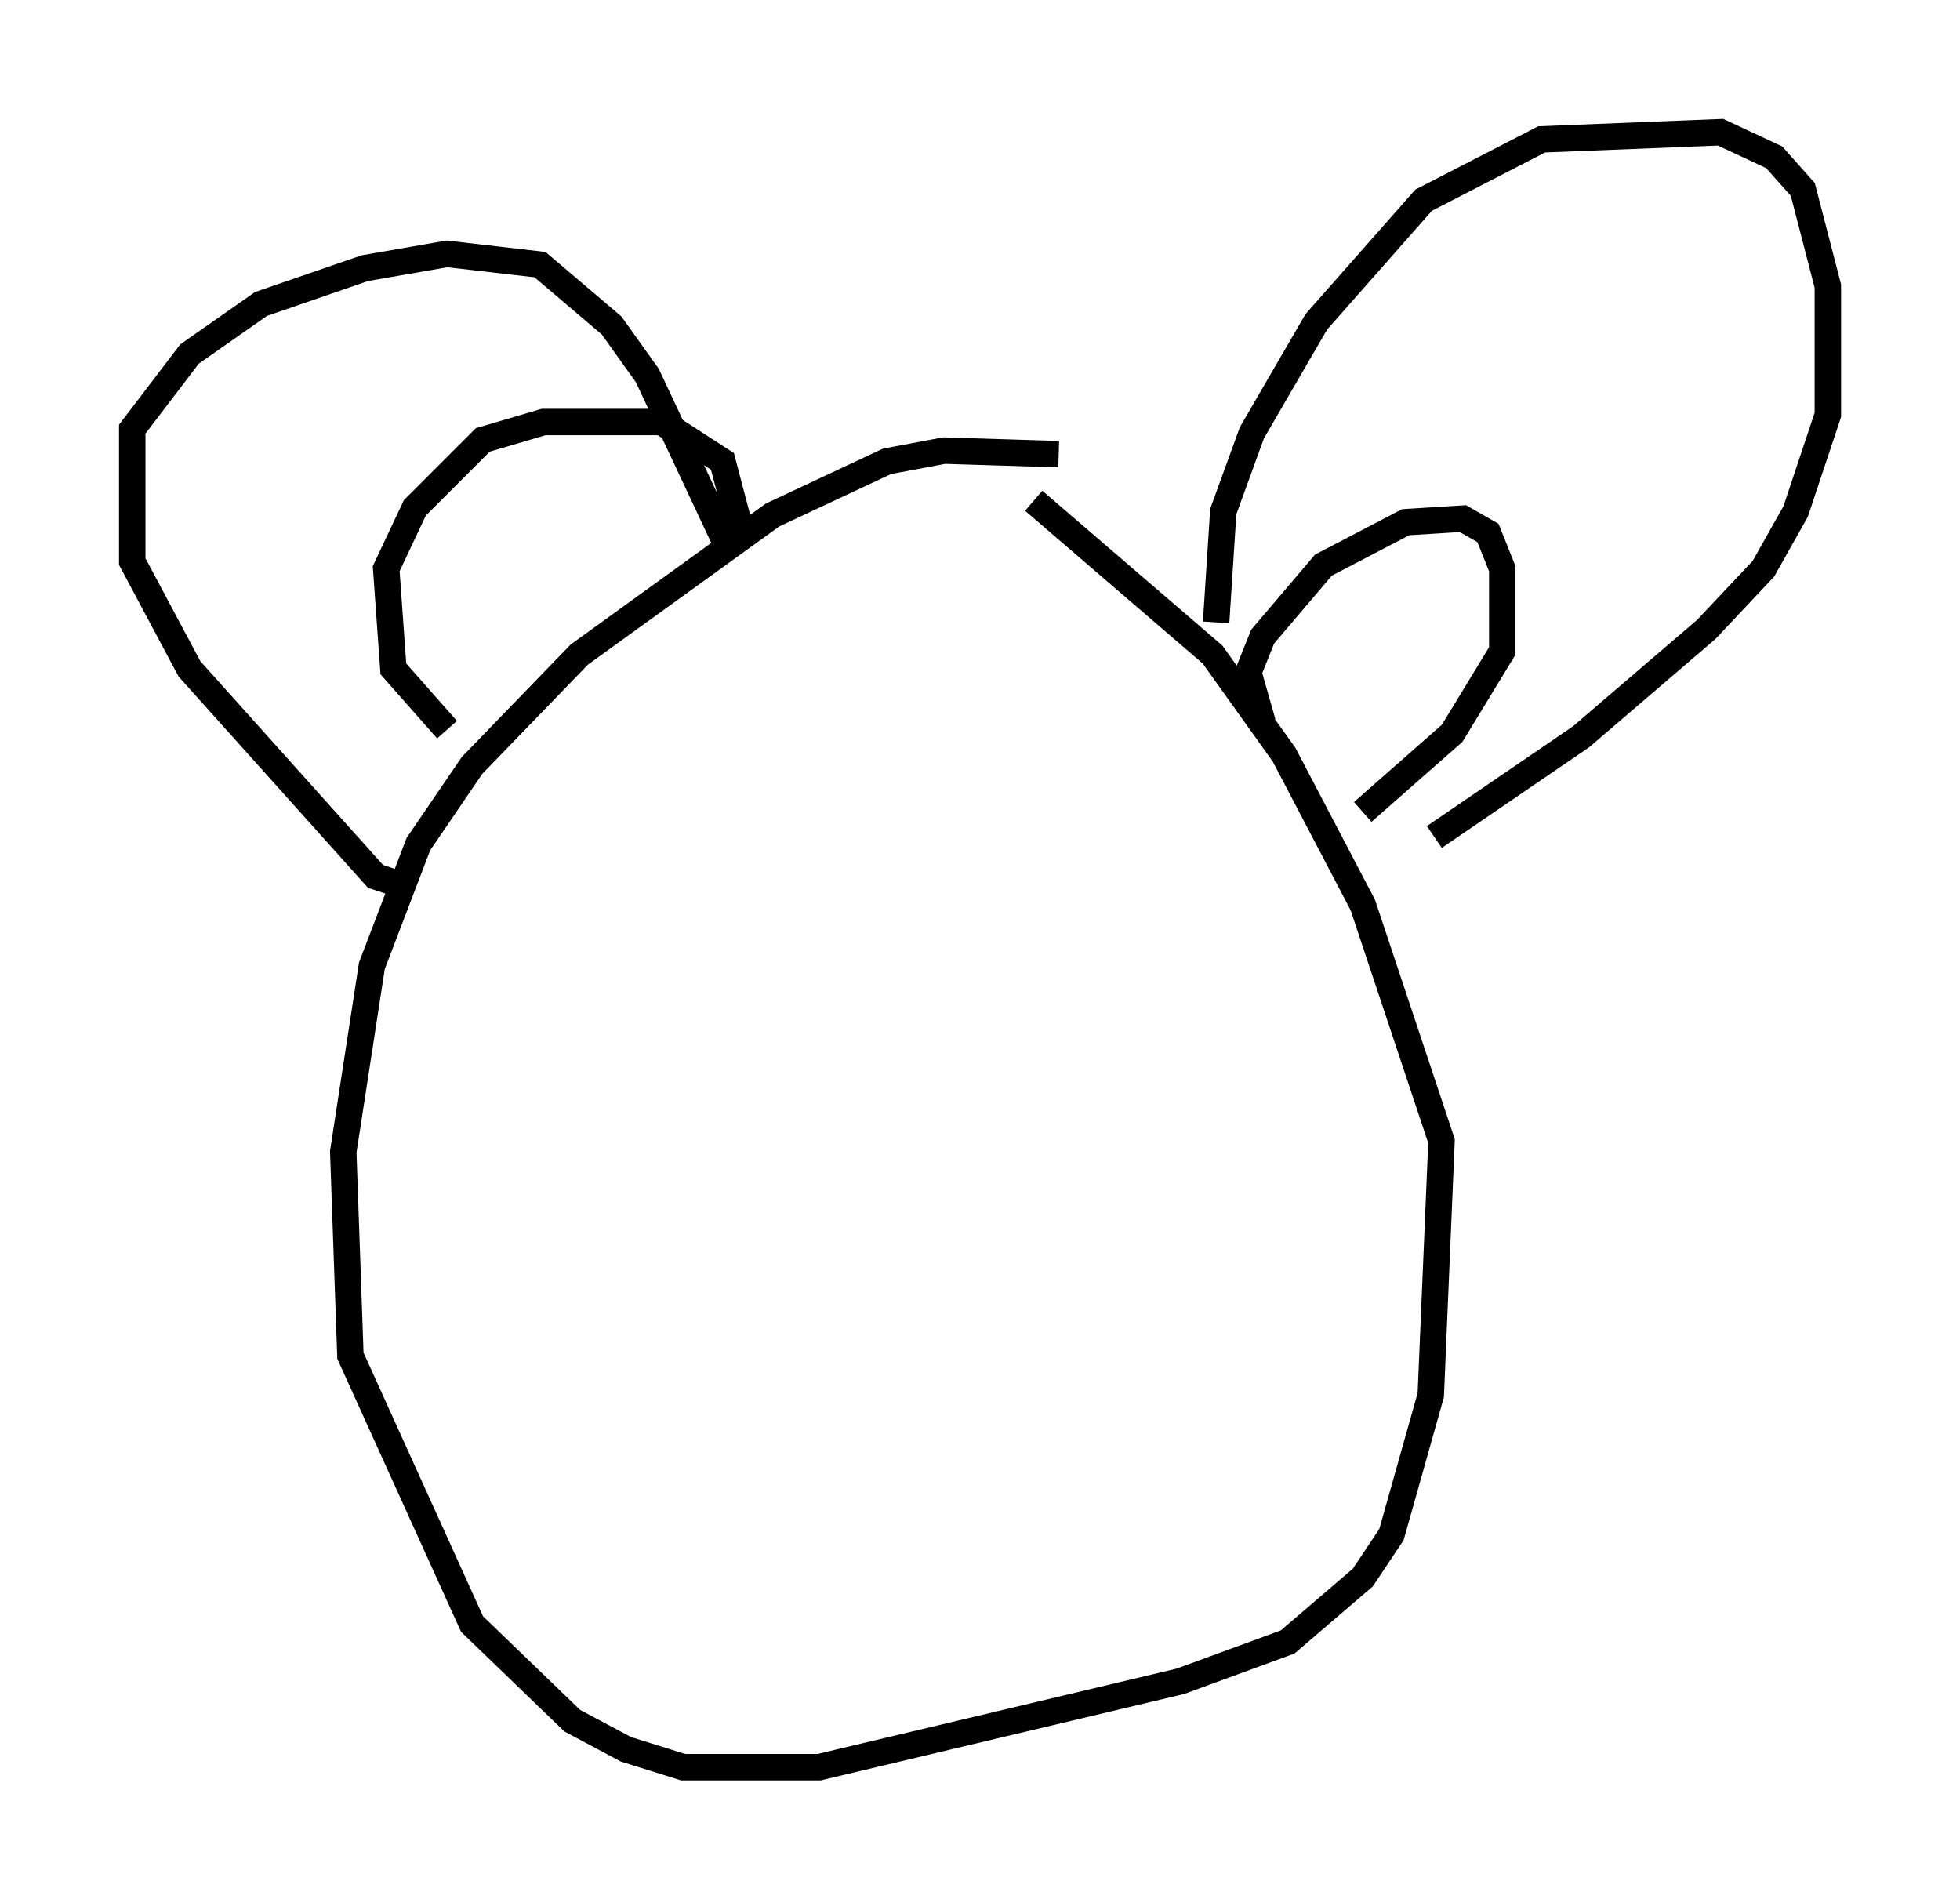 <?xml version="1.0" encoding="utf-8" ?>
<svg baseProfile="full" height="71.84" version="1.1" width="74.14" xmlns="http://www.w3.org/2000/svg" xmlns:ev="http://www.w3.org/2001/xml-events" xmlns:xlink="http://www.w3.org/1999/xlink"><defs /><rect fill="white" height="71.84" width="74.14" x="0" y="0" /><path d="M42.077, 18.802 m-2.03, -1.624 l-4.33, -0.135 -2.165, 0.406 l-4.33, 2.03 -7.307, 5.277 l-4.059, 4.195 -2.03, 2.977 l-1.759, 4.601 -1.083, 7.036 l0.271, 7.713 4.601, 10.149 l3.789, 3.654 2.03, 1.083 l2.165, 0.677 5.142, 0.0 l13.667, -3.248 4.059, -1.488 l2.842, -2.436 1.083, -1.624 l1.488, -5.277 0.406, -9.607 l-2.977, -8.931 -2.977, -5.683 l-2.706, -3.789 -6.766, -5.819 m-24.086, 14.479 l-0.812, -0.271 -7.036, -7.848 l-2.165, -4.059 0.0, -5.007 l2.165, -2.842 2.706, -1.894 l3.924, -1.353 3.112, -0.541 l3.518, 0.406 2.706, 2.3 l1.353, 1.894 3.112, 6.631 m18.403, 2.706 l0.271, -4.195 1.083, -2.977 l2.436, -4.195 4.059, -4.601 l4.465, -2.3 6.766, -0.271 l2.03, 0.947 1.083, 1.218 l0.947, 3.654 0.0, 4.871 l-1.218, 3.654 -1.218, 2.165 l-2.165, 2.3 -4.736, 4.059 l-5.548, 3.789 m-37.347, -4.059 l-2.03, -2.3 -0.271, -3.789 l1.083, -2.3 2.571, -2.571 l2.3, -0.677 4.465, 0.0 l2.3, 1.488 0.677, 2.571 l0.541, 0.271 m19.215, 7.036 l-0.541, -1.894 0.541, -1.353 l2.3, -2.706 3.112, -1.624 l2.165, -0.135 0.947, 0.541 l0.541, 1.353 0.0, 3.112 l-1.894, 3.112 -3.383, 2.977 " fill="none" stroke="black" stroke-width="1" /></svg>